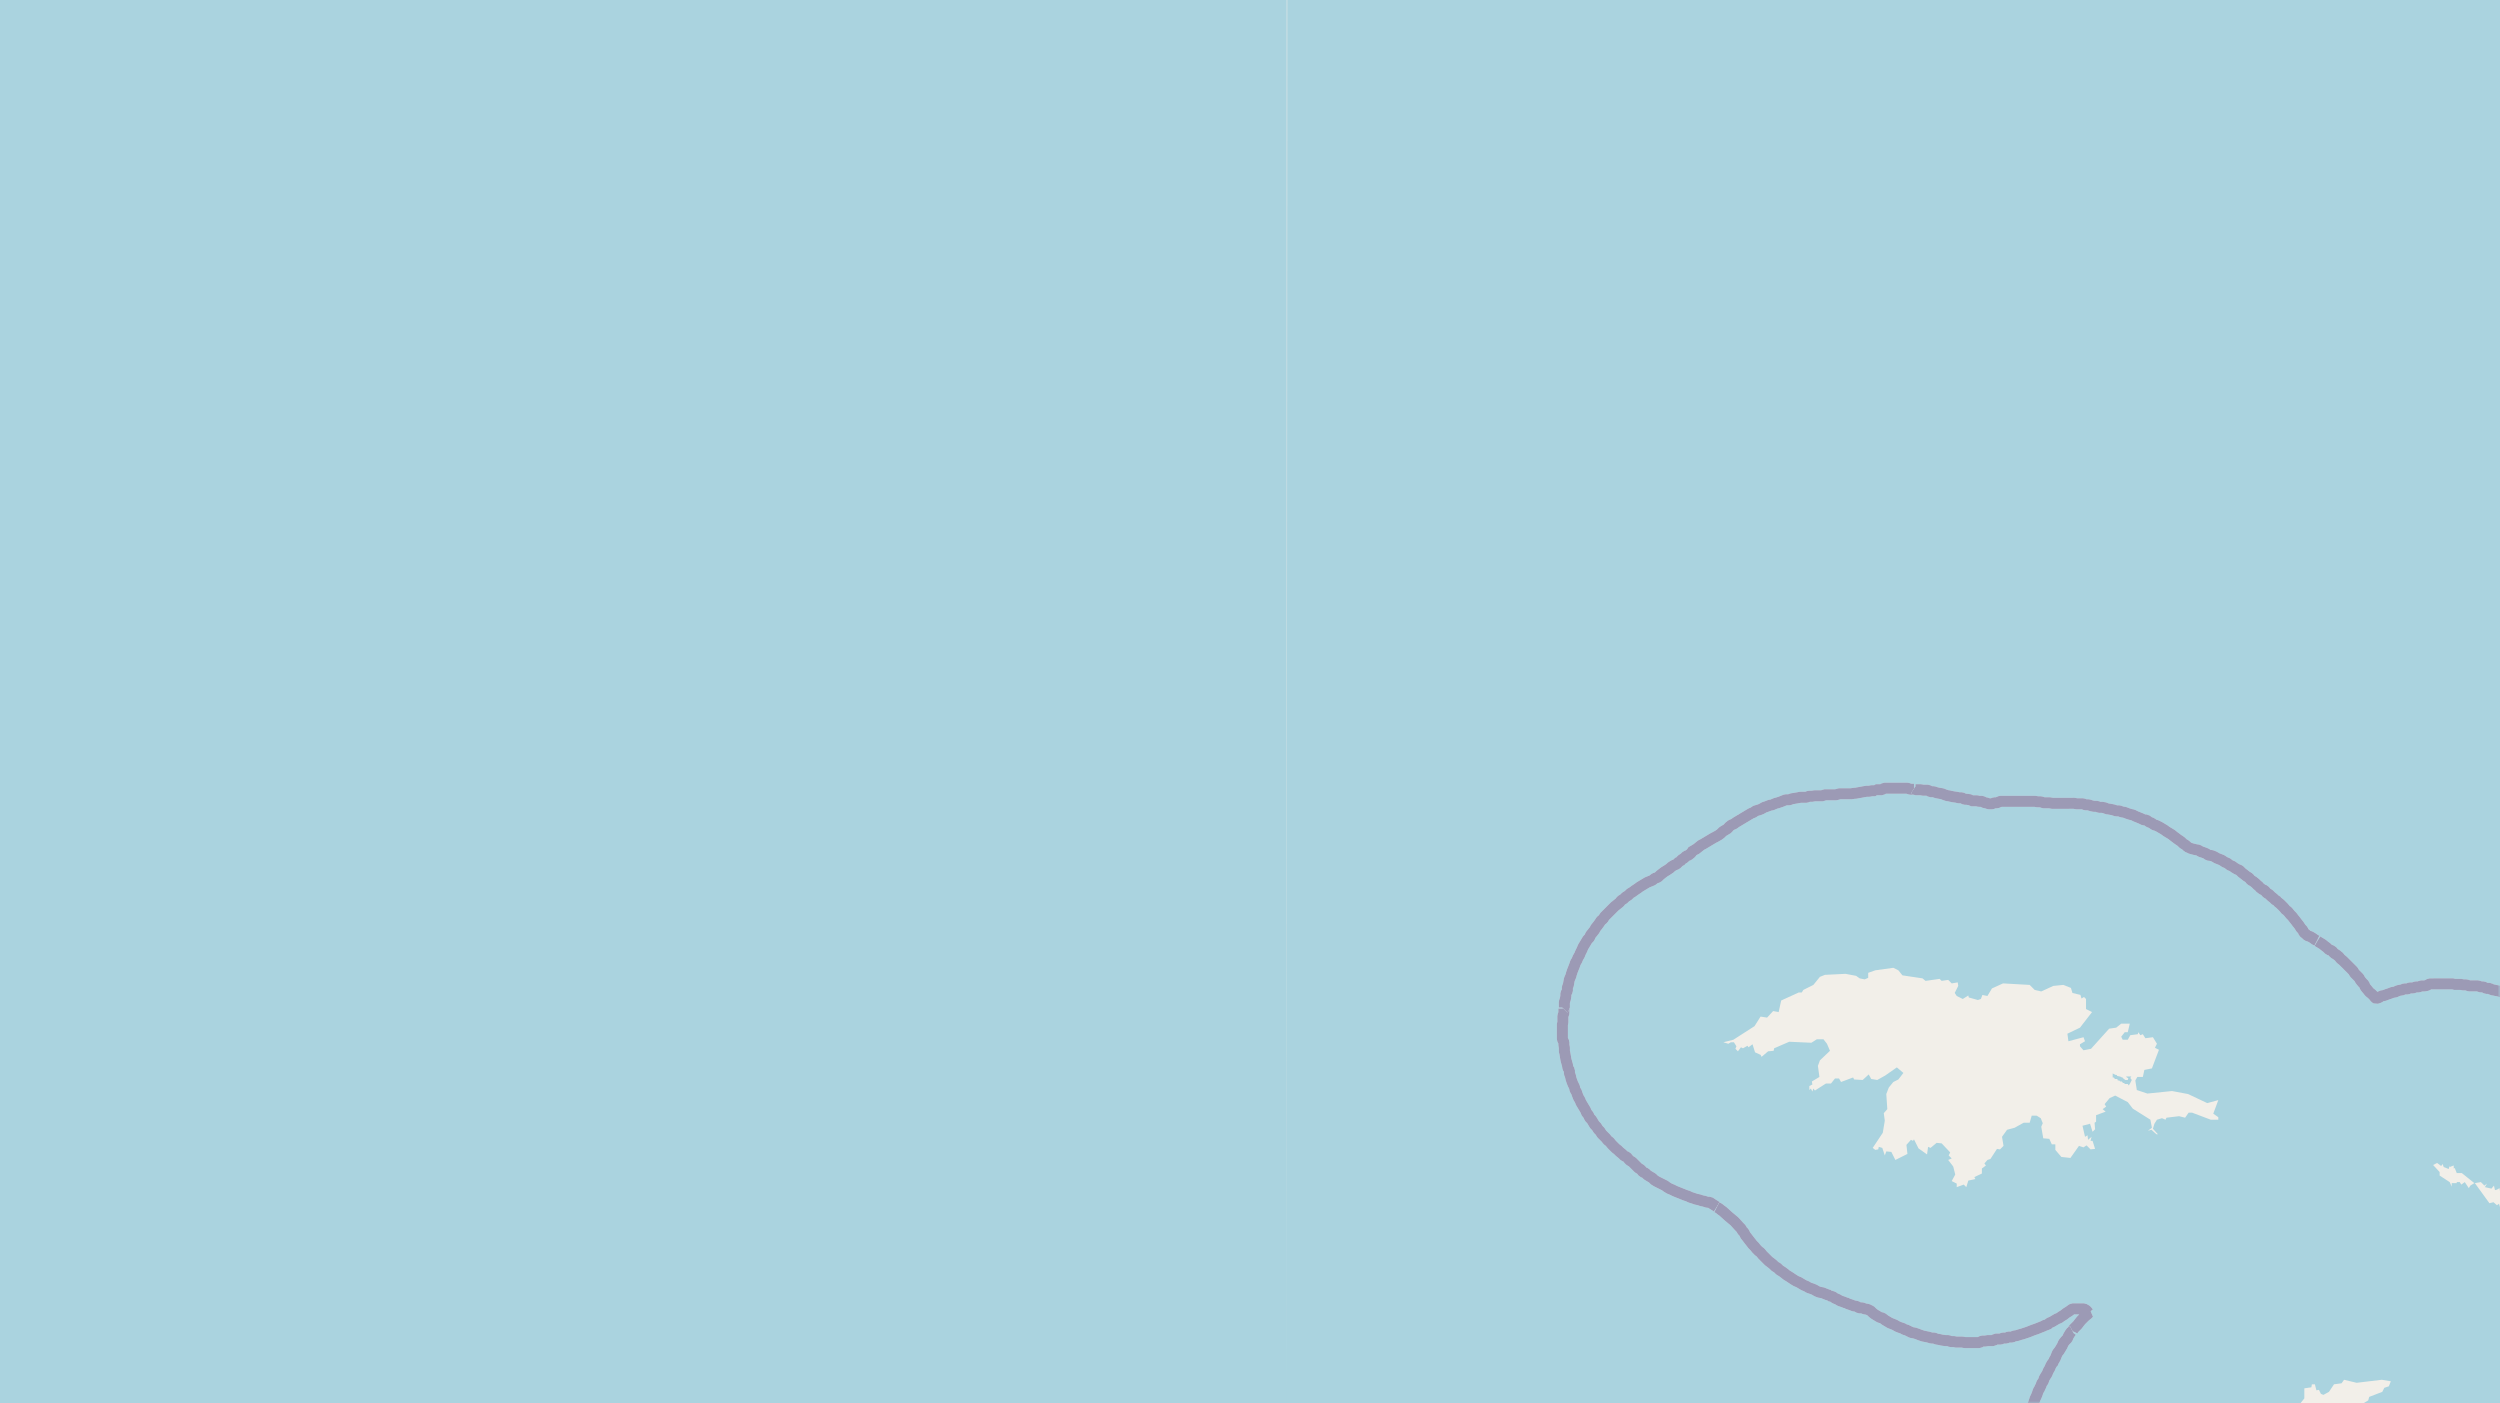 <svg xmlns="http://www.w3.org/2000/svg" xmlns:xlink="http://www.w3.org/1999/xlink" viewBox="0 0 497 279" xmlns:v="https://vecta.io/nano"><style><![CDATA[.B{stroke:#fff}.C{stroke:#8d618b}.D{stroke-linejoin:bevel}]]></style><filter id="A" width="100%" height="100%" x="0%" y="0%"><feColorMatrix in="SourceGraphic" values="0 0 0 0 1 0 0 0 0 1 0 0 0 0 1 0 0 0 1 0"/></filter><mask id="B"><g filter="url(#A)"><path fill-opacity=".5" d="M0 0h497v279H0z"/></g></mask><clipPath id="C"><path d="M0 0h497v279H0z"/></clipPath><path fill="#f2efe9" d="M0 0h497v279H0z"/><g fill="#aad3df" fill-rule="evenodd"><path d="M420 213.9v.3h.2l.1.1.1.1v.1h.5l.1.2v.1h.3l.2.2h.3l.2.2v.1h.3l.1.2h.6l.2.3.3-.5.3-.6-.3-.4.2-.3h-1v.1l.3.2h.1l-.1.4h-.5l-.5-.4v-.1h-.2l-.1-.1-.3-.1-.5-.1-.1-.2h-.2l-.6-.3v.3zM-23.2 558h279V279H-23.1zm279 0h279V279H470l-1.2.7-.8 2.3h-.6l-.4.6.7 1-.8 2 .5.8h.6l-.3.2.5.4v.6l-.6 1.4h1.1l.4.2-.3 1 .6.9-.4 1.4h.5l.5 3.1.3.1-.5 1.6h.3l.2 1.6h.5-.4l-.2.9-.6-.8-.8.6v-.5l-1.2-.2-.3-.8-.6.4-1.7-.2-1.7 1.2H462l-.2-1 .5-.1.2-1.4-1.3-.7-.7.5-.2-.6-1.3-.1-.6-.5 1-1.5v-1.2l-1-.1-1.2 1-.2-1.3-2.8-.2h-.6l.2.9-.6.1-.4 1-.6-.4-.5.3v-.3l-2.7 1.3-1.2-.3-.5.4-2 .3-1.5-1.3h-1.6l-.4-.7-1.5.7-.7-.3-.4.5-.4-1.4-.6-.6-2.4-.6-2.2.1 1.5-2.7.9-.6.3-1.5 1.7-.2.3.6h1.2l-.2-1 .4-.1.9.5v-.4l.7-.3.7-2.5h.8l.4.9 1.1.2.4.7.7-.2.3.6.6-.5.4.6 1.4-.1v-.6l1.4-.4v-.3l1.7-.1.5-2.2.9-.8v-1l.4.1.5-1 .2.5 1-.5 1.9.2.2.8h.4l.1-1.7H255.9zm0 0"/><path d="M255.8 279h201.5l.8-1v-2l1.4-.2.1-.6h.6l.3 1.2.5-.1.4.8.5.2 1.1-.6 1-1.5 1.5-.2.5-.7 2.5.6 5-.6 1.8.3-.4 1-.9.3-.4.8-2.6 1-.2.7-1 .6h65V0H255.9zM508 242.2l-1.4-1h-1.4l-.1-.2-.8-.2-.3.2-1-1.3h.5l.4-1.1.4.7 1-.3.7-1.7 1-.5.5.8h1l.5 1 1.4-.3.1.5 1.1.2.4 1.6.7.5.5 1.5zm-11.6-5.7l.5-.3.1.6.2-.5h.8l-.7 1.4h1l.7.3.3.6h.4l-.2.4-1.2.4.2.6-.5.5-1-.5-.2-.7-.4.3-.7-.6-.8.2-2.9-4 1.2-.2.7.7.5-.4-.4.7 1.3.3.5-.6.2.9zm-121.6-22.7l-1.6.9-1.2-.2-.5-.9-1.2 1.1-1.7-.1-.2-.4-2.4.9-.4-.7h-.8l-.8 1h-1l-2.2 1.4-.3-.4-.2.6-.3-.6-.3.3v-.8l.6-.3-.1-.6 1.5-.9-.3-2.2.4-1.1 2-1.9-.6-1.4-.7-.9h-1.3l-1.1.7-4.4-.2-3 1.3-.1.5-1.1.1-1.3 1.1-.2-.4-1.1-.5-.5-1.6-.8.6-.2-.3-.9.5-.4-.2-.6.8-.5-.5.2-.5-.5-.8h-.6l-.5.3-1-.3 2-.5 4.2-2.7 1.2-1.9 1.3.2 1.2-1.3 1.1.2.5-2.3 3.5-1.6h.6l.3-.5 2-1 1.3-1.6 1-.4 4.1-.2 2.1.4.7.5 1 .2.7-.3v-1l1.4-.5 3.6-.5 1 .5.8 1 4 .6.6.5 2.8-.4.4.4 1.3-.2.7.7 1.2-.2.1.7-.7 1.4.4.6 1.2.6 1.1-.7.1.4 1.8.5.6-.2.3-.8 1 .2.9-1.5 2.2-1 5.3.3 1 1 1.3.3 2.4-1.1 2-.2 1.5.6.3 1 1.6.4.2.7.5-.3.4.4v2l1.2.6-2.4 3.1-2.5 1.2.2 1.5 3-.8.3.8-1 .6v.4l.7.8 1.5-.3 3.6-4 1.4-.2 1-.8h1.7l-.4 1.7h-.6l-.7.9.3.6h1l.5-.9 1.5-.2.1-.4.4.6.5-.2.5.8 1.5-.2.8 1.3-.4.8.8.4-1.4 3.7-1.5.3-.3 1.4h-1.1l-.4.7.3 1.9 2.1.7 4.9-.5 3.2.6 3.8 1.8 2.2-.6-1 2.7 1 .7v.5h-1.5l-3.7-1.4h-.7l-.7 1-1.2-.3-2.5.3-.2.4-.7-.3-1 .3-.5.8-.3 1 1 1.1h-.3l-1-.9-.7.2.8-.6-.3-1.6-3.5-2.2-1-1.3-2.5-1.3-1.1.5-1 1.2.3.5-.7.5.6.5-1.9.7v1.3l-.3.2.1 1.3-.5.5-.5-1.6-1.5.4.5 2.2.5-.3.1.9.7-.6-.2.8h.4l.5 1.6-.9.1-.8-.8-.6.4-.9-.3-1.7 2.4-1.8-.2-1.2-1.4v-1.1h-.7l-.5-1.1-1.2-.1-.4-2.3.3-.7-.4-1-.8-.5h-1l-.4 1.4h-1.2l-1.8 1-1.5.4-1 1.4.3 1.8-.7.7-.6-.1-1.3 2-.6.2-.6.7.3.4-.8.6v1l-1.5.7.2.4-1.4.3-.4 1.3-.5-.5-1.4.5v-.7l-1-.5.7-1.3-.4-1.6-1-1.3.7-.3-.6-.6.3-.6-1.7-1.8-1-.1-1.2 1-.5-.2-.2 1.5-1.7-1.2-.9-1.8-.2.3-.4-.2-.9 1 .2 1.8-2.4 1.2-.8-1.6-1-.1-.3.8-.5-1.5-.7-.2-.1.5-.6.1-.5-.4 2-3 .4-2.4-.2-1.5.7-.8-.2-3 .5-1.3.9-1.1 1-.5 1-1.3-1.3-1.1zm112 18.6l.2-.7v.3l.8-.3v.6l.2-.1.4 1h1l2.5 2-.8.5-.3.5-.8-1.2-.7.5-.3-.5h-.6v.2h-1v.7l-.4-.9-2-1.3v-.7l-1.3-1.4.8-.4.8.6.3-.4.2.6zm-510 46.6h279V0H-23.1zm0-279h279v-279H-23.1zm279 0h279v-279H255.9zm0 0"/></g><g fill="none" clip-path="url(#C)" mask="url(#B)" class="D"><g stroke-width=".8"><use xlink:href="#E" class="B"/><use xlink:href="#E" class="C"/><use xlink:href="#F" class="B"/><use xlink:href="#F" class="C"/><use xlink:href="#G" class="B"/><use xlink:href="#G" class="C"/><use xlink:href="#H" class="B"/><use xlink:href="#H" class="C"/><use xlink:href="#I" class="B"/><use xlink:href="#I" class="C"/><use xlink:href="#J" class="B"/><use xlink:href="#J" class="C"/></g><g stroke-width="2.2"><use xlink:href="#J" class="B"/><use xlink:href="#J" class="C"/><use xlink:href="#E" class="B"/><use xlink:href="#E" class="C"/><use xlink:href="#F" class="B"/><use xlink:href="#F" class="C"/><use xlink:href="#G" class="B"/><use xlink:href="#G" class="C"/><use xlink:href="#H" class="B"/><use xlink:href="#H" class="C"/><use xlink:href="#I" class="B"/><use xlink:href="#I" class="C"/></g></g><defs ><path id="E" d="M341.3 240l.4.2.5.4.3.2 1.1 1 1.2 1 1 1.1.3.3.3.5.3.3.3.6.4.5.3.4.4.5.3.4.4.4.4.5.4.4.4.3.4.5.4.4.4.4.4.4.4.3.5.4.4.4.4.2.5.5.5.3.4.3.5.4.5.3.3.2.6.4.5.3.5.2.5.3.5.3.5.2.5.3.6.2.5.2.5.3.5.2.6.1.5.2.5.2.4.1v.1l.7.2.4.3.5.2.5.3.6.2.5.2h.1l.4.2.6.2.5.2.6.1.5.3h.6l.5.2.6.1.6.3.4.4.4.3.5.3.5.3.5.1.5.4.5.3.5.3.5.2.5.2.5.3.5.2.6.2.3.2.4.1.6.3.4.2.6.1.6.2.5.2.6.2.5.1.5.1.7.2h.5l.5.2.6.1.4.1.7.1h.6l.5.2h.6l.5.1h1.2l.5.1h2.9l.5-.3h.6l.6-.1h1.1l.4-.3h1l.5-.2h.6l.5-.2h.7l.4-.2.6-.1.6-.2.4-.1.6-.2.6-.2.5-.2.5-.2.6-.2.5-.2.5-.2.5-.2.3-.2h.4l.4-.4.5-.2.5-.3.5-.3.5-.2.4-.3.5-.3.5-.4.5-.3.4-.3.3-.2h2.3l.5.3.4.5h.1l-.3.3-.5.4-.4.4-.4.4-.4.5-.3.4-.4.4-.4.4-.2.4"/><path id="F" d="M380.5 156.9h-.7l-.6-.2h-4.6l-.5.3h-1.2l-.1.2h-.7l-.5.1h-.5l-.6.1-.5.1-.6.1-.5.1h-.2l-.7.1h-2.3l-.7.2h-2.3l-.3.2h-1.6l-.6.1h-.6l-.5.2h-1.2l-.5.1-.6.1-.6.1-.5.2h-.7l-.5.2-.5.2-.6.2-.4.1-.7.3-.5.1-.5.2-.6.2-.5.3-.5.2-.7.2-.4.3-.5.2-.5.3-.5.3-.5.3-.5.3-.5.3-.5.3-.4.3-.5.2-.5.4-.2.3-.5.3-.5.3-.4.4-.4.3-.7.4-.4.2-.5.3-.5.3-.5.3-.5.3-.4.2-.5.4-.5.4-.4.2h-.2l-.4.6-.5.4-.5.2-.4.4-.5.3-.3.4h-.2l-.5.5-.5.2-.5.3-.3.3-.6.4-.5.3-.4.3-.5.4-.4.4-.6.2-.5.4-.5.2-.5.2-.5.3-.5.3-.5.3-.4.3-.6.4-.4.3-.5.3-.4.4-.5.3-.4.4-.5.3-.3.4-.5.4-.5.4-.4.4-.4.4-.4.4-.4.4-.4.4-.3.5-.4.3-.4.6-.3.4-.4.5-.2.4-.4.5-.4.5-.2.5-.4.4-.3.5-.3.5-.3.5-.2.5-.3.6-.2.5-.3.5-.2.5-.3.5-.2.6-.2.5-.2.5-.2.6-.1.4-.3.7-.1.5-.1.6-.2.5v.7l-.3.5v.5l-.1.6-.2.6v1.1l-.2.2"/><path id="G" d="M412 264.6l-.2.1-.3.4-.3.5-.2.5-.4.4-.4.5-.2.5-.3.5-.3.5-.4.5-.2.5-.2.5-.3.5v.2l-.3.3-.3.5-.2.5-.3.5-.2.5-.1.2-.2.3-.3.5-.2.6-.3.4-.2.6-.1.1-.1.3-.3.5-.2.6-.2.5-.2.4-.2.6-.2.6-.2.5v.6l-.3.5-.2.6-.1.5-.1.6-.1.5-.2.6v.4l-.2.7v.6l-.1.5v.6l-.2.5v1.2l-.1.5v3.7l.3.7v.5l.1.5v.6l.2.4v.7l.1.6.1.5.1.6.2.5.1.6.2.5.1.5.2.6.2.5.2.6.2.5.2.5.1.5.3.6.3.5.2.5.3.5.2.5.3.5.4.5.2.5.3.4.3.5.2.5.4.4.3.5.4.5.3.4.4.4.2.6.5.3.4.4.4.4.3.5.4.4.4.4.6.3.3.4.3.3.1.1.4.4.5.3.4.4.5.3.4.4.5.3.4.3.5.3.5.3.5.3.4.3.5.3.5.2.5.4h.5l.5.4.6.2.5.2.5.3.5.2.5.2.6.2.5.1.5.2.6.2.5.1.5.2.5.3.6.2.5.2.4.2.6.2.6.2.5.2h.5l.6.3.5.2.6.1.5.1.5.3h.6l.6.2h.5l.6.1h1.1l.5.2h.7l.3.1h.2l.6.1.4.3h.7l.5.2h.6l.2.1h1.3l.5.2h1.2"/><path id="H" d="M540 214l-.4-.3-.3-.4-.3-.3-.4-.5-.4-.5-.4-.4-.4-.4-.4-.4-.5-.4-.4-.3-.4-.4-.5-.4-.4-.3-.5-.4-.3-.3-.6-.4-.4-.3-.5-.3-.5-.3-.5-.3-.5-.3-.5-.4-.5-.2-.5-.2-.5-.3-.5-.2-.5-.3-.6-.2-.4-.2-.6-.2-.6-.2-.4-.2h-.1l-.5-.2-.6-.2-.5-.2-.7-.1-.4-.2h-.6l-.6-.3h-.4l-.5-.1h-.2l-.6-.1-.5-.1h-.6l-.6-.3h-.4l-.5-.1-.6-.1-.6-.1-.5-.2h-.6l-.5-.3h-1.7l-.6-.2h-4.8l-.4-.4-.5-.1-.6-.2-.5-.3h-.4l-.5-.4-.4-.2h-.1l-.7-.4h-.4l-.5-.3-.6-.2-.5-.2-.5-.3-.6-.1-.5-.2-.6-.2-.5-.1-.6-.2h-.5l-.6-.2-.6-.1-.4-.1h-.3l-.4-.3h-.7l-.6-.3h-.5l-.6-.2h-1.7l-.6-.2h-.6l-.5-.1h-1.3l-.2-.1H483l-.5.3-.5.1h-.6l-.6.2h-.5l-.6.2h-.6l-.5.2h-.6l-.5.2-.6.1-.3.1-.4.2-.6.1-.5.2-.6.2-.5.2-.6.1-.4.3-.6.2-.2-.1-.3-.4-.4-.4-.5-.4-.3-.4-.1-.1-.4-.5-.2-.5-.4-.4-.4-.5-.2-.4-.5-.5-.4-.4-.3-.5-.4-.4-.4-.4-.4-.4-.4-.4-.4-.4-.5-.4-.3-.4-.5-.4-.5-.3-.4-.5-.6-.2-.2-.2-.2-.2-.4-.3-.5-.4-1-.6"/><path id="I" d="M460.6 187l-.4-.2-.4-.3-.5-.3-.6-.2-.3-.3-.4-.3-.2-.5-.4-.4-.3-.5-.4-.5-.3-.4-.4-.5-.3-.4-.4-.4-.4-.5-.3-.3h-.1l-.5-.6-.3-.3-.4-.4-.5-.4v-.1l-.5-.3-.3-.3-.5-.4-.4-.4-.5-.3-.4-.5-.5-.2-.1-.1-.4-.3-.1-.2-.3-.2-.4-.4-.5-.4-.4-.2-.4-.5-.5-.3-.5-.4-.4-.3-.5-.5-.5-.2-.5-.3-.4-.3-.5-.2-.5-.4-.5-.2-.6-.4-.5-.2-.5-.2-.5-.3-.5-.2-.7-.1-.4-.3-.5-.2-.6-.2-.5-.3-.6-.1-.4-.1-.7-.2h-.1l-.2-.2-.2-.1-.3-.3-.5-.3-.4-.4-.6-.4-.4-.3-.4-.3-.5-.4-.5-.3-.5-.3-.4-.3-.5-.3-.5-.3-.6-.3-.4-.1-.6-.4-.5-.2-.5-.4h-.5l-.6-.3-.5-.2-.5-.2-.6-.3-.5-.1-.6-.2-.5-.2-.6-.1-.5-.2h-.6l-.6-.2-.5-.1-.6-.1h-.2l-.3-.2-.6-.1h-.6l-.4-.2h-.6l-.5-.1-.6-.2h-.6l-.5-.2h-1.2l-.6-.1H408l-.5-.1h-1.2l-.6-.2h-.6l-.6-.1h-6.8l-.7.3h-.5l-.5.2h-.6l-.6-.2h-.2l-.6-.3h-.6l-.4-.1h-1.1l-.2-.2-.7-.1h-.4l-.6-.3h-.6l-.4-.1-.7-.1-.5-.1-.4-.1h-.2l-.6-.2-.5-.2-.6-.1-.5-.1-.6-.2h-.6l-.5-.3h-.9l-.6-.1h-1l-.3-.2"/><path id="J" d="M310.9 200.5v.9l-.2.6v1.2l-.1.5v2.9l.3.6v.5l.1.6v.7l.1.4.1.6.1.6.1.4.2.7.1.6.3.5v.6l.2.5.1.5.2.6.2.5.3.6.1.5.3.5.2.6.2.5.3.5.2.5.3.5.3.5.3.5.2.5.4.5.2.5.4.4.3.5.3.5.4.4.3.5.4.4.3.5.4.4.4.4.4.5.4.3.4.5.4.4.4.4.4.3.4.4.5.4.4.4.5.2.4.5.2.2.5.3.4.4.4.4.4.4.5.3.4.5.5.2.4.4.5.3.5.3.4.4.5.3.6.3.4.2.6.3.4.3.5.3.5.2.6.3.5.2.5.2.5.2.5.2.6.2.4.2.6.2.6.2.5.1.6.2.5.1.6.2h.5l.3.2.3.2.8.5"/></defs></svg>